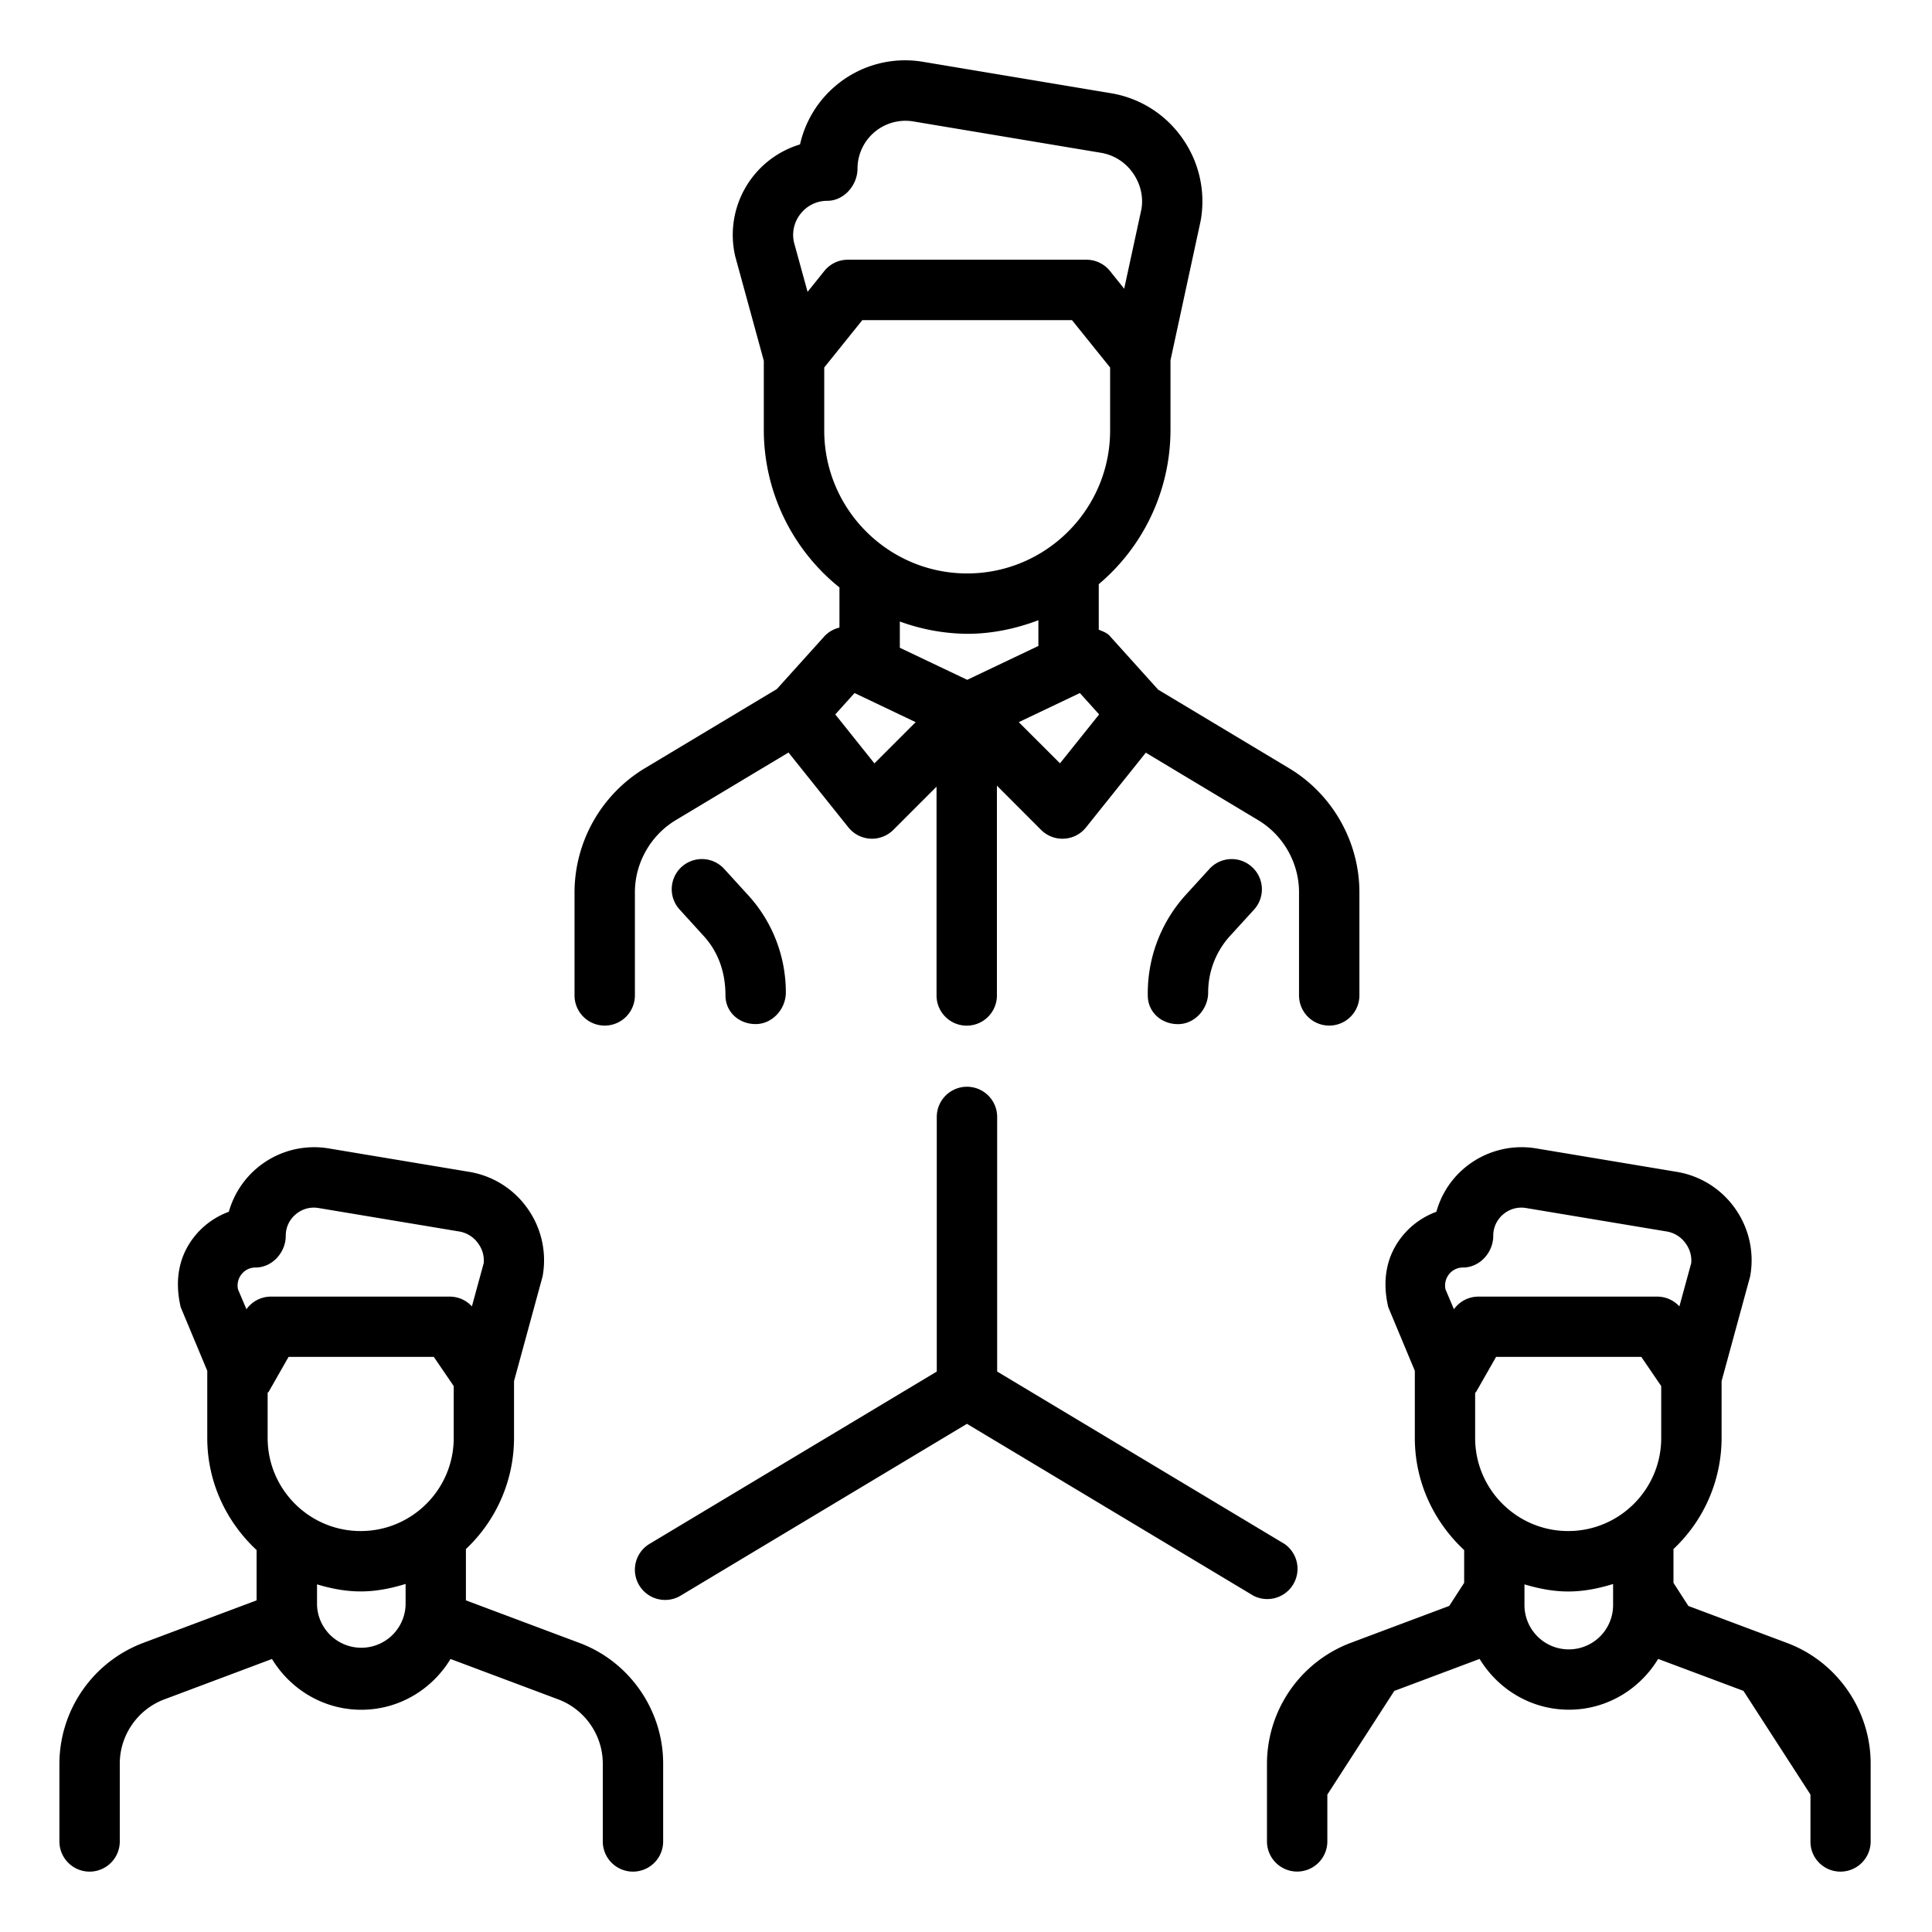 <svg xmlns="http://www.w3.org/2000/svg" id="community" viewBox="0 0 32 32"><path d="M11.289 14.359a.499.499 0 0 0-.032.706l.395.434c.235.256.364.589.364.988 0 .276.224.475.5.475s.5-.248.5-.524c0-.6-.223-1.173-.626-1.613l-.395-.433a.5.5 0 0 0-.706-.033zM20.032 14.392l-.395.433a2.422 2.422 0 0 0-.626 1.663c0 .276.224.475.5.475s.5-.248.5-.524c0-.349.129-.682.364-.939l.395-.433a.499.499 0 0 0-.032-.706.498.498 0 0 0-.706.031z"/><path d="M13.661 10.532l-.794.881-2.189 1.313a2.408 2.408 0 0 0-1.162 2.053v1.708a.5.5 0 0 0 1 0v-1.708c0-.486.26-.944.677-1.195l1.867-1.12.992 1.24a.502.502 0 0 0 .363.187l.027.001c.132 0 .26-.053.354-.146l.716-.716v3.458a.5.5 0 0 0 1 0v-3.475l.732.733a.501.501 0 0 0 .354.146l.027-.001a.496.496 0 0 0 .363-.187l.99-1.237 1.861 1.117c.418.251.677.709.677 1.195v1.708a.5.5 0 0 0 1 0v-1.708c0-.836-.445-1.622-1.162-2.053l-2.171-1.303-.803-.891c-.049-.054-.117-.075-.181-.102v-.754a3.346 3.346 0 0 0 1.188-2.546V5.967l.499-2.307a1.808 1.808 0 0 0-.304-1.372 1.799 1.799 0 0 0-1.187-.745l-3.106-.519a1.779 1.779 0 0 0-1.452.4 1.78 1.78 0 0 0-.586.968 1.565 1.565 0 0 0-1.073 1.855l.473 1.728V7.13a3.35 3.35 0 0 0 1.253 2.6v.665a.494.494 0 0 0-.243.137zm.822 2.112l-.648-.811.319-.354 1.012.482-.683.683zm3.074-.001l-.683-.682 1.012-.482.319.354-.648.81zm-4.293-9.107a.56.56 0 0 1 .439-.21c.276 0 .5-.258.5-.534a.794.794 0 0 1 .922-.781l3.106.519a.805.805 0 0 1 .533.335c.128.181.177.4.141.602l-.285 1.315-.235-.293a.5.5 0 0 0-.39-.187h-3.953a.497.497 0 0 0-.39.188l-.276.344-.226-.823a.561.561 0 0 1 .114-.475zm.387 2.552l.631-.785h3.474l.631.784V7.13c0 1.306-1.063 2.368-2.368 2.368s-2.367-1.063-2.367-2.368V6.088zm2.368 4.41c.417 0 .811-.086 1.18-.225v.426l-1.179.561-1.116-.531v-.435a3.33 3.33 0 0 0 1.115.204zM11.016 26.5a.49.49 0 0 0 .257-.071l4.743-2.846 4.743 2.846a.501.501 0 0 0 .514-.858l-4.757-2.854V18.5a.5.5 0 0 0-1 0v4.217l-4.757 2.854a.5.5 0 0 0 .257.929zM2.368 27.213A2.145 2.145 0 0 0 .984 29.21v1.29a.5.5 0 0 0 1 0v-1.29c0-.47.296-.896.735-1.062l1.786-.67c.304.501.851.841 1.479.841s1.174-.339 1.478-.841l1.787.67c.439.166.735.592.735 1.062v1.29a.5.5 0 0 0 1 0v-1.29c0-.884-.556-1.687-1.384-1.997l-1.883-.706v-.85a2.529 2.529 0 0 0 .797-1.839v-.943l.473-1.734a1.48 1.48 0 0 0-.246-1.12 1.474 1.474 0 0 0-.973-.612l-2.326-.388a1.468 1.468 0 0 0-1.652 1.05 1.3 1.3 0 0 0-.566.405c-.247.307-.342.702-.231 1.175l.44 1.054v1.113c0 .734.318 1.391.817 1.856v.833l-1.882.706zm2.065-3.395v-.749c.005-.007.013-.01.018-.018l.329-.577h2.405l.33.484v.86c0 .85-.691 1.541-1.541 1.541s-1.541-.691-1.541-1.541zm-.431-2.714a.292.292 0 0 1 .231-.11c.276 0 .5-.249.5-.525a.46.46 0 0 1 .165-.356.462.462 0 0 1 .38-.104l2.326.388a.48.48 0 0 1 .318.201.476.476 0 0 1 .09.323l-.196.717a.497.497 0 0 0-.368-.162h-2.96a.497.497 0 0 0-.406.209l-.14-.329a.299.299 0 0 1 .06-.252zm1.972 5.255c.261 0 .507-.051.744-.124v.35a.734.734 0 0 1-1.467 0v-.343c.23.069.47.117.723.117zM30.484 31a.5.5 0 0 0 .5-.5v-1.29c0-.884-.556-1.687-1.384-1.997l-1.635-.613-.247-.383v-.56a2.529 2.529 0 0 0 .797-1.839v-.943l.473-1.734a1.48 1.48 0 0 0-.246-1.12 1.474 1.474 0 0 0-.973-.612l-2.326-.388a1.47 1.47 0 0 0-1.189.327c-.225.19-.384.439-.463.723a1.3 1.3 0 0 0-.566.405c-.247.307-.342.702-.231 1.175l.44 1.054v1.113c0 .734.318 1.391.817 1.856v.543l-.247.382-1.635.613a2.145 2.145 0 0 0-1.384 1.997v1.29a.5.5 0 0 0 1 0v-.775l1.109-1.717 1.413-.53c.304.501.851.841 1.479.841s1.174-.339 1.478-.841l1.413.529 1.11 1.718v.776c-.003.276.221.5.497.5zm-6.051-7.182v-.749c.005-.007.013-.01.018-.018l.329-.577h2.405l.33.484v.86c0 .85-.691 1.541-1.541 1.541s-1.541-.691-1.541-1.541zm-.431-2.714a.292.292 0 0 1 .231-.11c.276 0 .5-.249.5-.525a.46.46 0 0 1 .165-.356.462.462 0 0 1 .38-.104l2.326.388a.48.48 0 0 1 .318.201.476.476 0 0 1 .09.323l-.196.717a.497.497 0 0 0-.368-.162h-2.96a.497.497 0 0 0-.406.209l-.14-.329a.299.299 0 0 1 .06-.252zm1.982 6.215a.734.734 0 0 1-.734-.734v-.343c.231.069.471.118.724.118.261 0 .507-.051.744-.124v.35a.734.734 0 0 1-.734.733z"/></svg>